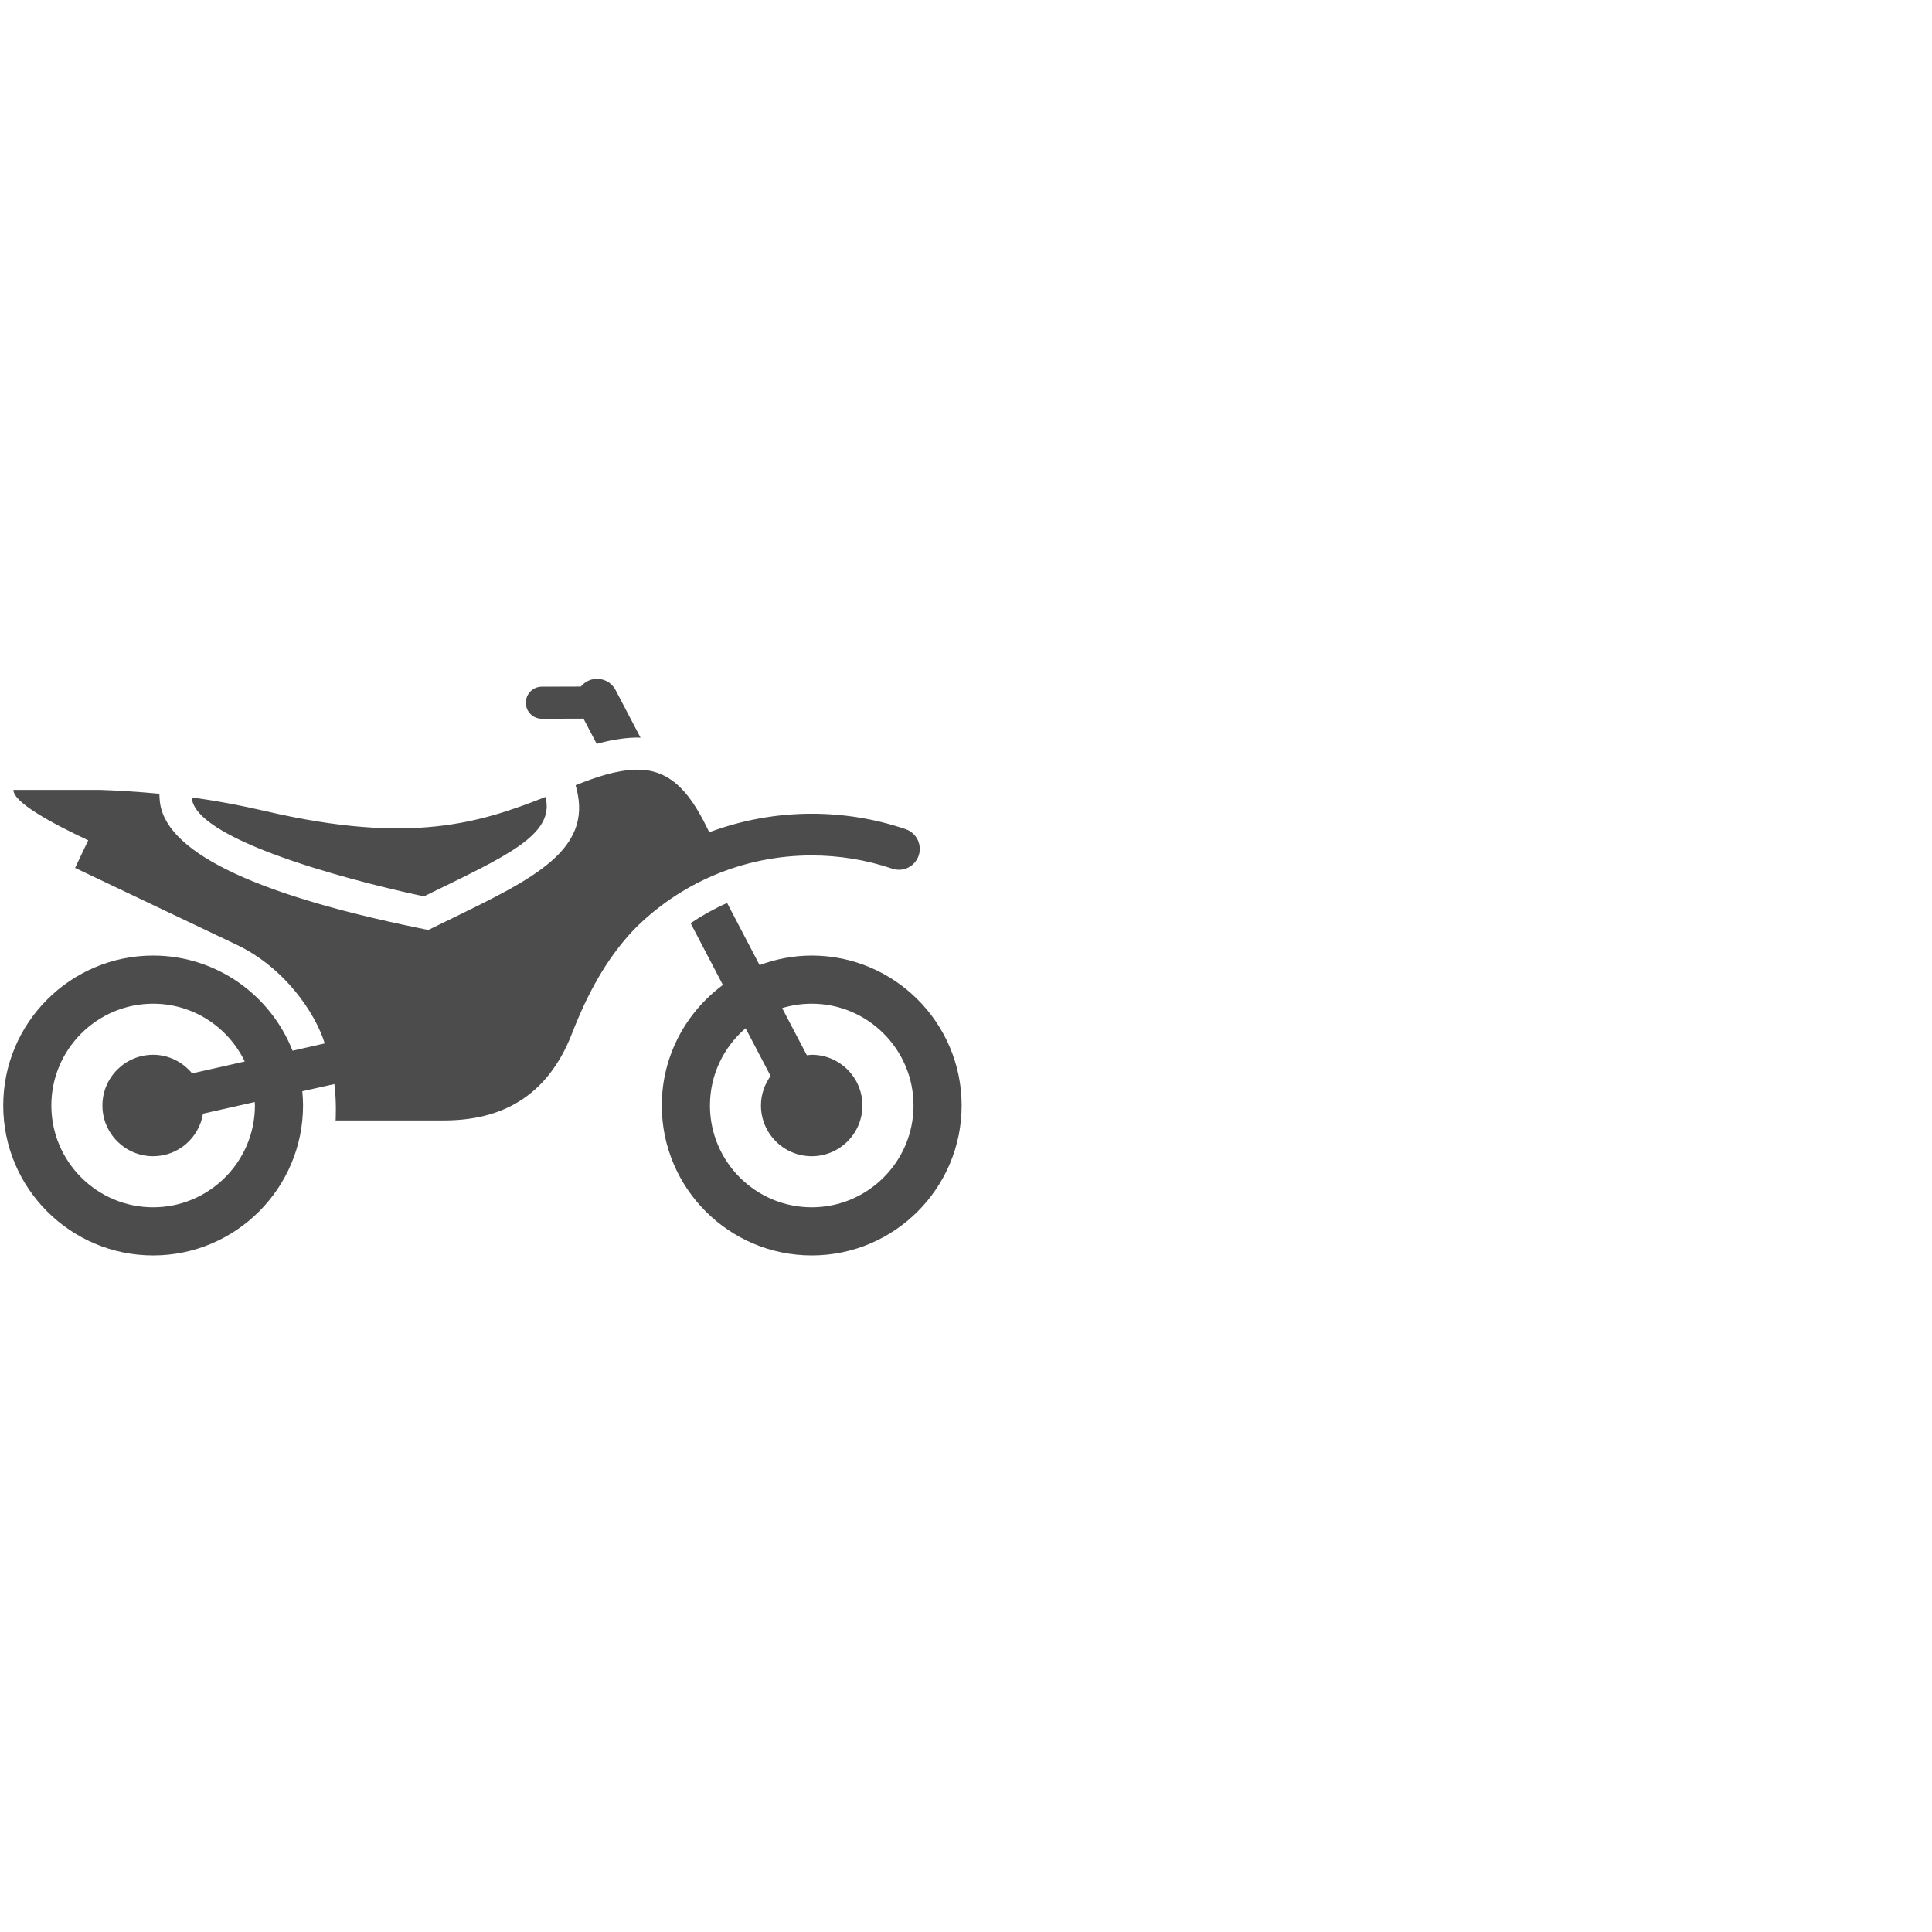 <svg xmlns="http://www.w3.org/2000/svg" xmlns:xlink="http://www.w3.org/1999/xlink" width="500" zoomAndPan="magnify" viewBox="0 0 375 375" height="500" preserveAspectRatio="xMidYMid meet" version="1.0"><defs><filter x="0%" y="0%" width="100%" height="100%" id="94ef4b91ed"><feColorMatrix values="0 0 0 0 1 0 0 0 0 1 0 0 0 0 1 0 0 0 1 0" color-interpolation-filters="sRGB"/></filter><mask id="fbb9a101b6"><g filter="url(#94ef4b91ed)"><rect x="-37.5" width="450" fill="#000000" y="-37.5" height="450" fill-opacity="0.7"/></g></mask><clipPath id="c39b035588"><path d="M 0 0.25 L 187 0.25 L 187 112.75 L 0 112.75 Z M 0 0.25 " clip-rule="nonzero"/></clipPath><clipPath id="eb667bb300"><rect x="0" width="188" y="0" height="113"/></clipPath></defs><g mask="url(#fbb9a101b6)"><g transform="matrix(1, 0, 0, 1, 0, 131)"><g clip-path="url(#eb667bb300)"><g clip-path="url(#c39b035588)"><path fill="#000000" d="M 105.879 23.691 C 93.238 28.652 79.914 33.047 51.566 26.445 C 46.871 25.355 41.996 24.422 37.215 23.785 C 37.773 32.773 73.633 41.191 82.301 42.977 C 98.371 35.125 107.77 31.031 105.879 23.691 Z M 0.625 83.574 C 0.625 99.625 13.68 112.68 29.723 112.68 C 45.766 112.68 58.82 99.625 58.82 83.574 C 58.82 82.641 58.766 81.723 58.68 80.812 L 64.902 79.414 C 65.352 82.914 65.145 86.477 65.145 86.477 C 65.145 86.477 75.281 86.477 86.156 86.477 C 97.031 86.477 106.152 82.109 111.02 69.613 C 113.938 62.094 117.543 55.277 122.969 49.512 C 131.902 40.422 144.246 35.039 157.559 35.039 C 162.906 35.039 168.16 35.906 173.18 37.605 C 175.301 38.336 177.59 37.191 178.312 35.074 C 179.023 32.953 177.898 30.66 175.781 29.941 C 169.926 27.949 163.789 26.945 157.559 26.945 C 150.605 26.945 143.895 28.215 137.664 30.543 C 134.504 23.941 130.797 18.227 123.508 18.395 C 119.629 18.492 115.871 19.754 111.727 21.41 L 111.914 22.137 C 114.961 33.992 103.504 39.578 87.648 47.305 L 83.125 49.512 L 81.047 49.082 C 48.449 42.387 31.609 34 30.992 24.172 L 30.922 23.066 C 26.812 22.68 22.914 22.438 19.492 22.32 L 2.598 22.32 C 2.598 24.688 9.688 28.629 17.121 32.102 L 14.574 37.461 L 45.926 52.375 C 55.273 56.805 61.223 65.656 63.031 71.527 L 56.785 72.941 C 52.52 62.145 42.012 54.473 29.723 54.473 C 13.68 54.473 0.625 67.527 0.625 83.574 Z M 9.965 83.574 C 9.965 72.684 18.832 63.816 29.723 63.816 C 37.551 63.816 44.312 68.41 47.508 75.035 L 37.285 77.344 C 35.473 75.156 32.777 73.73 29.723 73.73 C 24.289 73.73 19.879 78.133 19.879 83.574 C 19.879 89.008 24.289 93.422 29.723 93.422 C 34.613 93.422 38.641 89.84 39.402 85.164 L 49.445 82.898 C 49.453 83.121 49.48 83.344 49.48 83.574 C 49.48 94.469 40.613 103.336 29.723 103.336 C 18.832 103.336 9.965 94.469 9.965 83.574 Z M 123.355 12.164 C 120.762 12.234 118.273 12.707 115.82 13.391 L 113.254 8.484 L 105.184 8.508 C 105.184 8.508 105.176 8.508 105.176 8.508 C 103.461 8.508 102.07 7.125 102.059 5.41 C 102.059 3.684 103.441 2.285 105.16 2.285 L 112.754 2.262 C 113.09 1.848 113.512 1.488 114.016 1.223 C 116 0.191 118.445 0.957 119.484 2.938 L 124.332 12.191 C 124.16 12.191 124.008 12.164 123.828 12.164 Z M 128.453 83.574 C 128.453 99.625 141.508 112.68 157.559 112.68 C 173.602 112.68 186.656 99.625 186.656 83.574 C 186.656 67.527 173.602 54.473 157.559 54.473 C 153.996 54.473 150.598 55.148 147.438 56.324 L 141.129 44.266 C 138.496 45.449 136.152 46.762 134.051 48.195 L 140.316 60.18 C 133.141 65.484 128.453 73.98 128.453 83.574 Z M 137.801 83.574 C 137.801 77.578 140.496 72.203 144.719 68.582 L 149.574 77.844 C 148.41 79.465 147.703 81.43 147.703 83.574 C 147.703 89.008 152.117 93.422 157.559 93.422 C 162.984 93.422 167.395 89.008 167.395 83.574 C 167.395 78.133 162.984 73.73 157.559 73.73 C 157.23 73.73 156.922 73.801 156.613 73.824 L 151.816 64.668 C 153.629 64.117 155.559 63.816 157.559 63.816 C 168.441 63.816 177.316 72.684 177.316 83.574 C 177.316 94.469 168.441 103.336 157.559 103.336 C 146.656 103.336 137.801 94.469 137.801 83.574 " fill-opacity="1" fill-rule="nonzero"/></g></g></g></g></svg>
